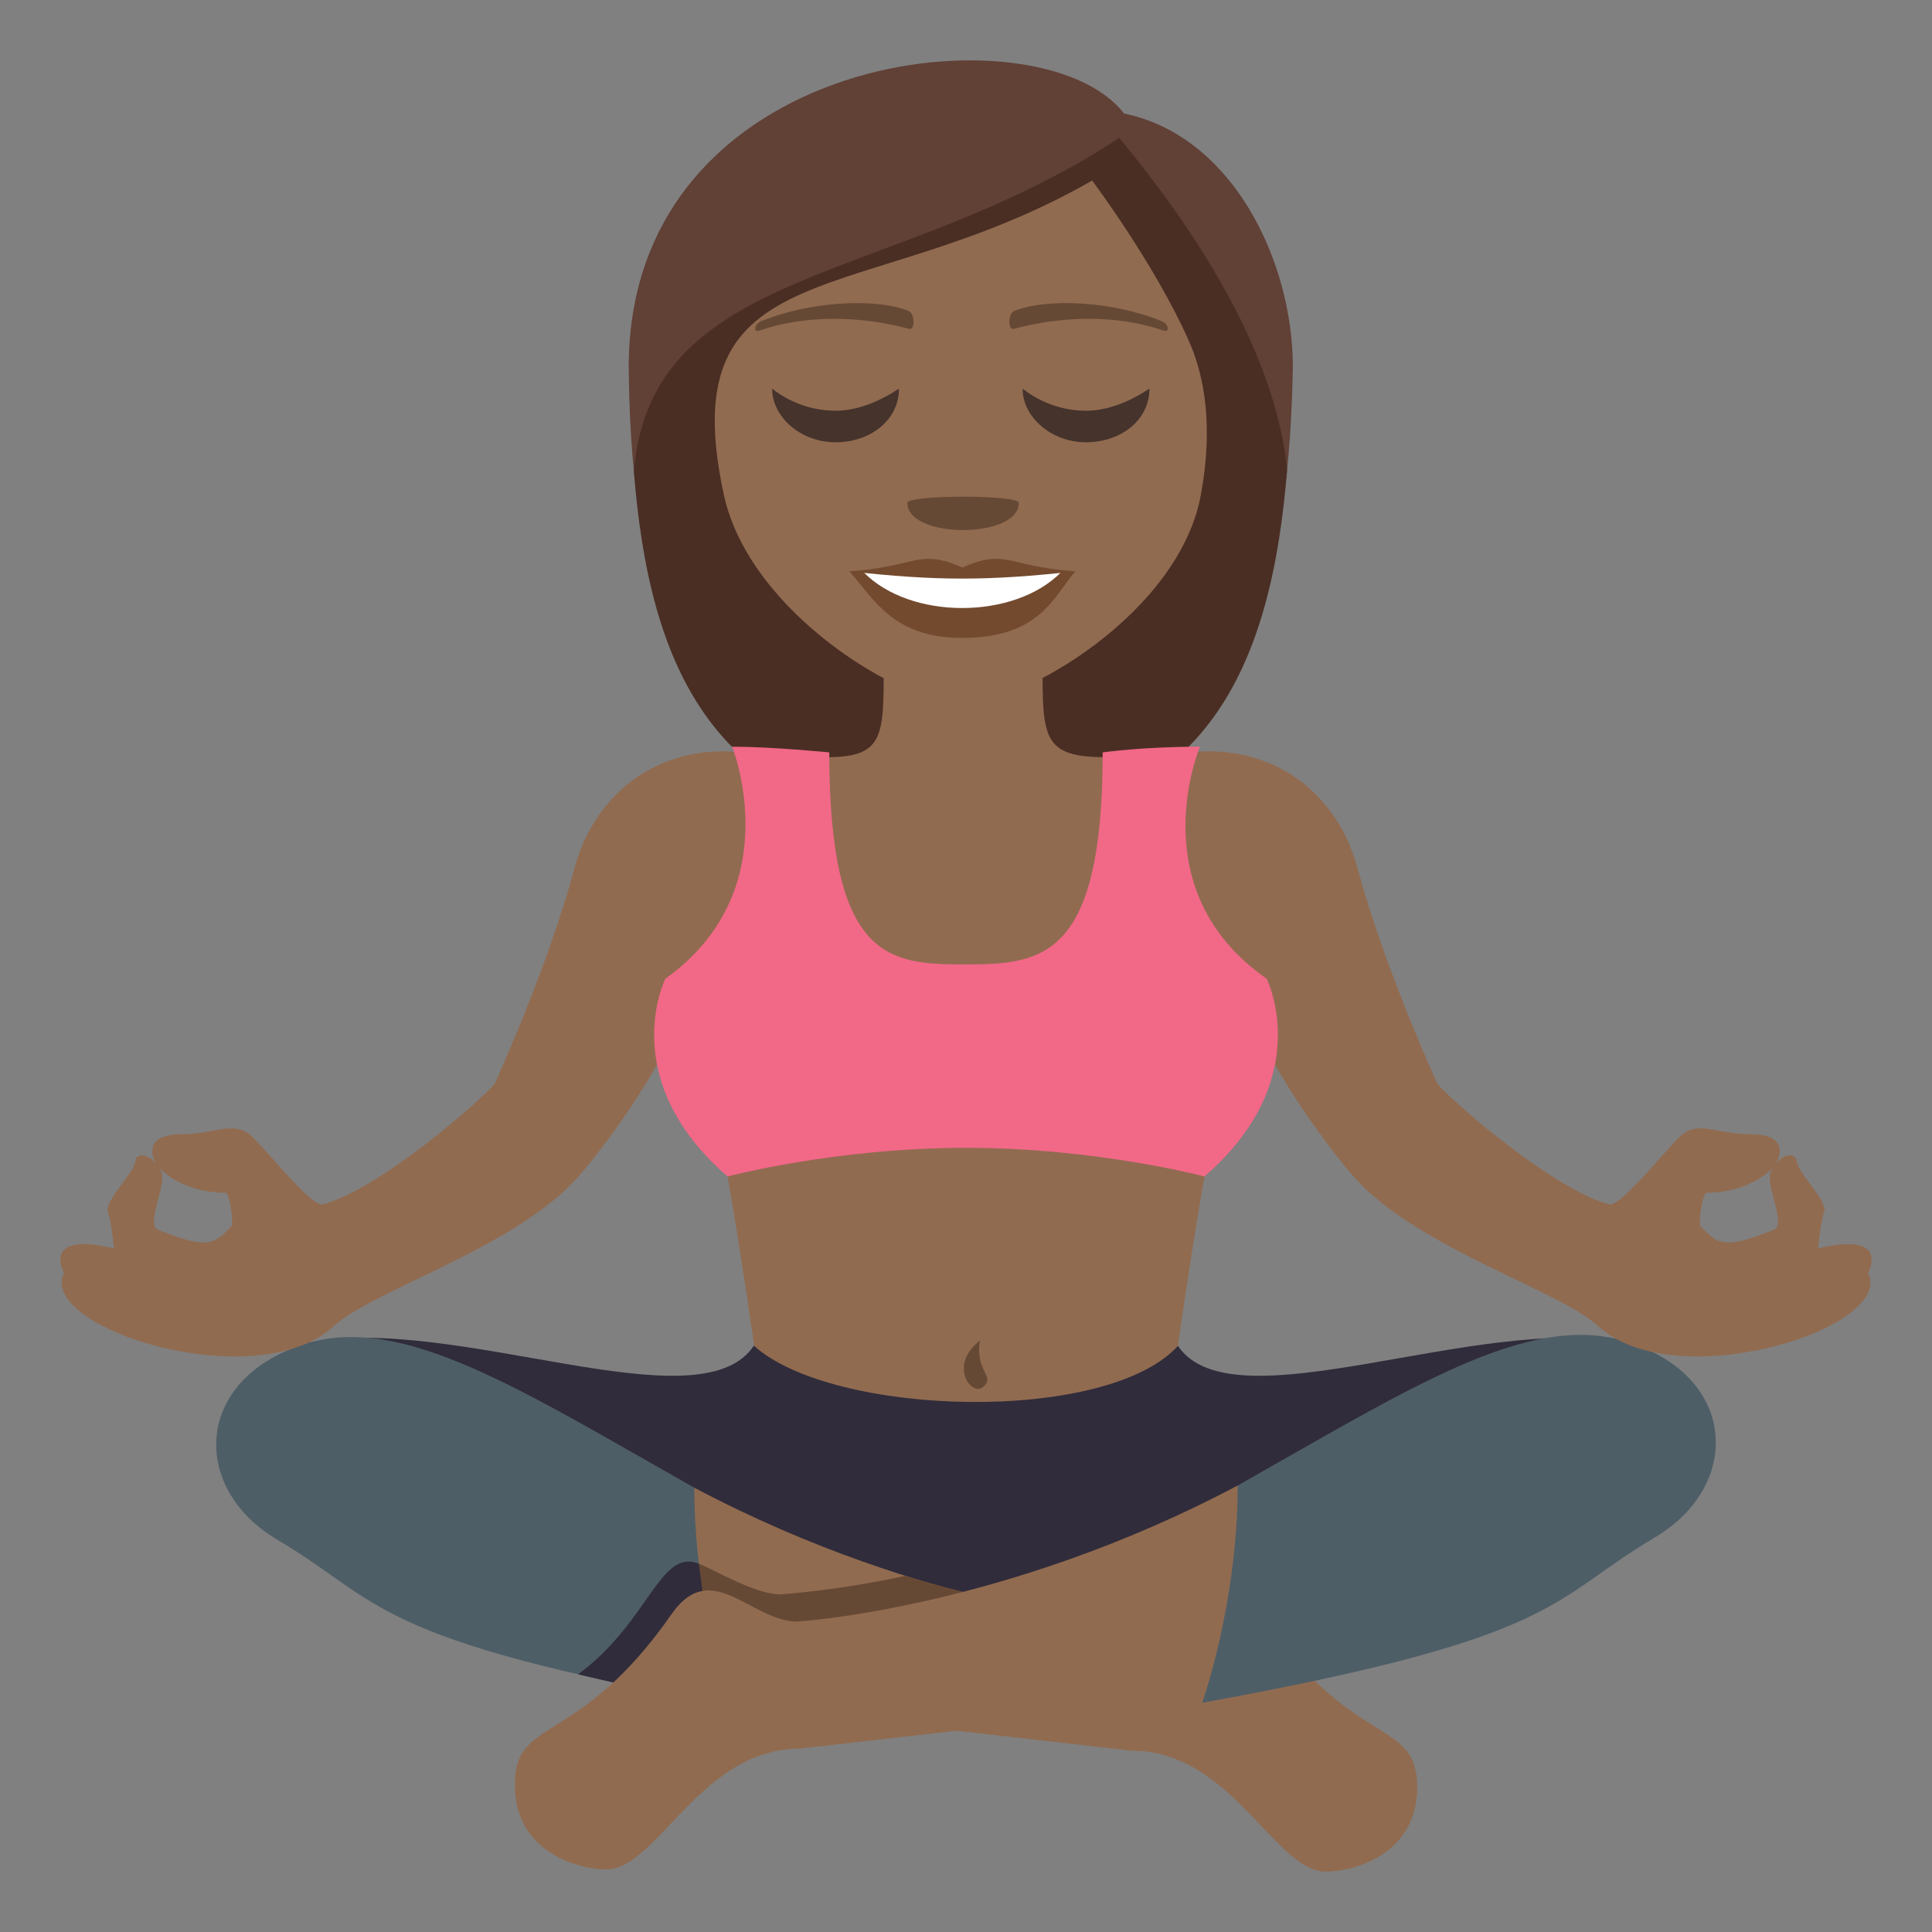 <?xml version="1.0" encoding="utf-8"?>
<!-- Generator: Adobe Illustrator 15.0.0, SVG Export Plug-In . SVG Version: 6.00 Build 0)  -->
<!DOCTYPE svg PUBLIC "-//W3C//DTD SVG 1.1//EN" "http://www.w3.org/Graphics/SVG/1.1/DTD/svg11.dtd">
<svg version="1.1" id="Layer_1" xmlns="http://www.w3.org/2000/svg" xmlns:xlink="http://www.w3.org/1999/xlink" x="0px" y="0px"
	 width="64px" height="64px" viewBox="0 0 64 64" enable-background="new 0 0 64 64" xml:space="preserve">
<rect x="0" y="0" width="64" height="64" fill="#808080" stroke="none"/>
<path fill="#614036" d="M37.236,3.761c-2.753-3.578-16.409-2.145-16.409,8.402c0.057,5.666,0.971,15.223,10.972,15.223
	c9.999,0,10.915-9.504,11.029-15.223C42.828,8.651,40.829,4.497,37.236,3.761z"/>
<path fill="#4A2E24" d="M20.999,15.622c0.492,6.252,2.529,11.764,10.81,11.764c8.308,0,10.311-5.531,10.828-11.805
	c-0.271-2.887-1.918-6.617-5.56-11.012C29.61,9.485,21.559,8.722,20.999,15.622z"/>
<path fill="#302C3B" d="M39.021,44.583H24.97c-1.812,2.703-9.941-1.086-14.789-0.096c0,0,17.491,10.764,22.071,10.789
	c4.58-0.025,21.557-10.789,21.557-10.789C48.962,43.497,40.833,47.286,39.021,44.583z"/>
<path fill="#916B50" d="M23,49.282c7.746,4.104,14.59,4.506,14.59,4.506c1.508,0,2.816-2.102,4.125-0.301
	c3.118,4.508,5.232,3.404,5.232,5.709s-2.215,2.805-3.02,2.805c-1.71,0-3.119-4.006-6.439-4.006l-14.086-1.604
	C22.071,51.964,23,49.282,23,49.282z"/>
<path fill="#4E5E67" d="M10.181,44.497c3.223-0.959,7.129,1.572,12.819,4.785c0,3.91,1.175,7.197,1.175,7.197
	c-11.959-2.168-11.459-3.381-14.991-5.475C6.255,49.269,6.439,45.612,10.181,44.497z"/>
<path fill="#664935" d="M37.124,53.716c0,0-3.756-0.471-7.131-1.514c-2.314,0.5-4.138,0.613-4.138,0.613
	c-0.805,0-1.999-0.715-2.702-1.016c0,0,0.026,1.742,0.778,3.648C23.931,55.448,38.13,53.716,37.124,53.716z"/>
<path fill="#302C3B" d="M19.149,55.464c1.811,0.4,3.188,0.953,4.422-0.391L23.152,51.8C21.853,51.276,21.509,53.729,19.149,55.464z"
	/>
<path fill="#916B50" d="M40.999,49.21c-7.746,4.104-14.59,4.506-14.59,4.506c-1.508,0-2.816-2.102-4.124-0.301
	c-3.119,4.508-5.232,3.404-5.232,5.709s2.214,2.805,3.019,2.805c1.71,0,3.12-4.006,6.439-4.006l14.086-1.604
	C41.993,51.714,40.999,49.21,40.999,49.21z"/>
<path fill="#4E5E67" d="M53.819,44.425c-3.223-0.959-7.129,1.572-12.82,4.785c0,3.91-1.175,7.197-1.175,7.197
	c11.96-2.168,11.46-3.381,14.991-5.475C57.745,49.196,57.561,45.54,53.819,44.425z"/>
<path fill="#916B50" d="M60.227,41.356c0,0,0.08-0.891,0.199-1.201c0.138-0.359-0.853-1.27-0.907-1.682
	c-0.044-0.322-0.431-0.225-0.682,0.051c0.253-0.42,0.166-0.951-0.799-0.949c-1.164,0.002-1.744-0.457-2.326,0.021
	c-0.41,0.336-2.016,2.396-2.402,2.299c-1.861-0.477-5.351-3.523-5.709-4.02c-0.046-0.107-1.721-3.775-2.611-7.041
	c-0.604-2.373-2.547-4.037-5.162-3.941c0,0-2.414,0.189-3.22,0.189c-2.071,0-2.072-0.67-2.072-3.035c0-0.186-5.261-0.186-5.261,0
	c0,2.352,0,3.035-1.881,3.035c-0.807,0-3.219-0.189-3.219-0.189c-2.617-0.096-4.56,1.568-5.163,3.941
	c-0.892,3.266-2.566,6.934-2.612,7.041c-0.358,0.496-3.848,3.543-5.708,4.02c-0.387,0.098-1.992-1.963-2.402-2.299
	c-0.582-0.479-1.163-0.02-2.327-0.021c-0.964-0.002-1.052,0.529-0.799,0.949c-0.251-0.275-0.638-0.373-0.681-0.051
	c-0.056,0.412-1.046,1.322-0.908,1.682c0.119,0.311,0.199,1.201,0.199,1.201c-1.888-0.451-1.917,0.266-1.657,0.813
	c-0.901,1.813,6.368,4.125,8.945,1.758c1.28-1.176,5.815-2.531,7.957-4.797c0.702-0.742,3.015-3.744,3.663-5.898
	c0.906,1.232,2.298,11.352,2.298,11.352c2.619,2.35,11.672,2.602,14.042,0c0,0,1.392-10.119,2.298-11.352
	c0.648,2.154,2.961,5.156,3.662,5.898c2.143,2.266,6.678,3.621,7.957,4.797c2.578,2.367,9.846,0.055,8.945-1.758
	C62.144,41.622,62.114,40.905,60.227,41.356z M7.687,40.599c-0.56,0.57-0.726,0.846-2.455,0.135
	c-0.385-0.16,0.216-1.355,0.138-1.813c-0.015-0.088-0.051-0.168-0.095-0.242c0.033,0.035,0.064,0.074,0.101,0.107
	c0.9,0.791,2.115,0.725,2.115,0.725C7.718,39.917,7.687,40.599,7.687,40.599z M58.769,40.733c-1.729,0.711-1.895,0.436-2.455-0.135
	c0,0-0.031-0.682,0.197-1.088c0,0,1.215,0.066,2.114-0.725c0.037-0.033,0.068-0.072,0.101-0.107
	c-0.044,0.074-0.08,0.154-0.095,0.242C58.554,39.378,59.153,40.573,58.769,40.733z"/>
<path fill="#FFDD67" d="M23.182,35.351"/>
<path fill="#F26887" d="M41.962,32.423c-4.227-2.941-2.213-7.688-2.213-7.688c-1.913,0-3.221,0.189-3.221,0.189
	c0,6.834-2.012,7.023-4.529,7.023c-2.515,0-4.528-0.094-4.528-7.023c0,0-1.91-0.189-3.218-0.189c0,0,1.912,4.746-2.214,7.688
	c0,0-1.662,3.322,2.062,6.549c0,0,3.574-0.949,7.899-0.949c4.326,0,7.9,0.949,7.9,0.949C43.623,35.745,41.962,32.423,41.962,32.423z
	"/>
<path fill="#664935" d="M32.465,44.403c-0.181,1.01,0.529,1.188,0.102,1.543C32.172,46.272,31.407,45.22,32.465,44.403z"/>
<path fill="#916B50" d="M39.378,11.282c-1.129-2.543-3.199-5.301-3.199-5.301c-7.577,4.348-13.98,2.166-12.202,10.404
	c0.844,3.908,5.908,6.936,7.904,6.936c1.993,0,7.184-3.004,7.901-6.936C40.196,14.106,39.904,12.466,39.378,11.282z"/>
<path fill="#734A2E" d="M35.624,18.925c-0.705,0.797-1.145,2.207-3.745,2.207c-2.268,0-2.893-1.24-3.744-2.207H35.624z"/>
<path fill="#FFFFFF" d="M35.155,18.95c-1.541,1.578-4.991,1.6-6.553,0H35.155z"/>
<path fill="#734A2E" d="M31.879,18.8c-1.467-0.645-1.479-0.027-3.744,0.125c2.861,0.322,4.627,0.322,7.489,0
	C33.358,18.772,33.347,18.155,31.879,18.8z"/>
<path fill="#664935" d="M38.487,10.64c-1.587-0.654-3.76-0.781-4.875-0.346c-0.236,0.094-0.229,0.656-0.02,0.6
	c1.6-0.436,3.439-0.469,4.955,0.059C38.751,11.022,38.728,10.739,38.487,10.64z"/>
<path fill="#664935" d="M25.213,10.64c1.588-0.652,3.76-0.781,4.875-0.346c0.236,0.094,0.229,0.656,0.021,0.6
	c-1.6-0.436-3.441-0.469-4.956,0.059C24.951,11.022,24.975,10.739,25.213,10.64z"/>
<path fill="#664935" d="M33.752,16.659c0,1.201-3.695,1.201-3.695,0C30.057,16.384,33.752,16.384,33.752,16.659z"/>
<path fill="#45332C" d="M29.779,12.874c0,1.045-0.944,1.777-2.101,1.777c-1.155,0-2.1-0.838-2.1-1.777
	c0.524,0.416,1.26,0.732,2.1,0.732C28.415,13.606,29.149,13.29,29.779,12.874"/>
<path fill="#45332C" d="M38.077,12.874c0,1.045-0.945,1.777-2.102,1.777c-1.154,0-2.1-0.838-2.1-1.777
	c0.525,0.416,1.26,0.732,2.1,0.732C36.712,13.606,37.447,13.29,38.077,12.874"/>
</svg>
